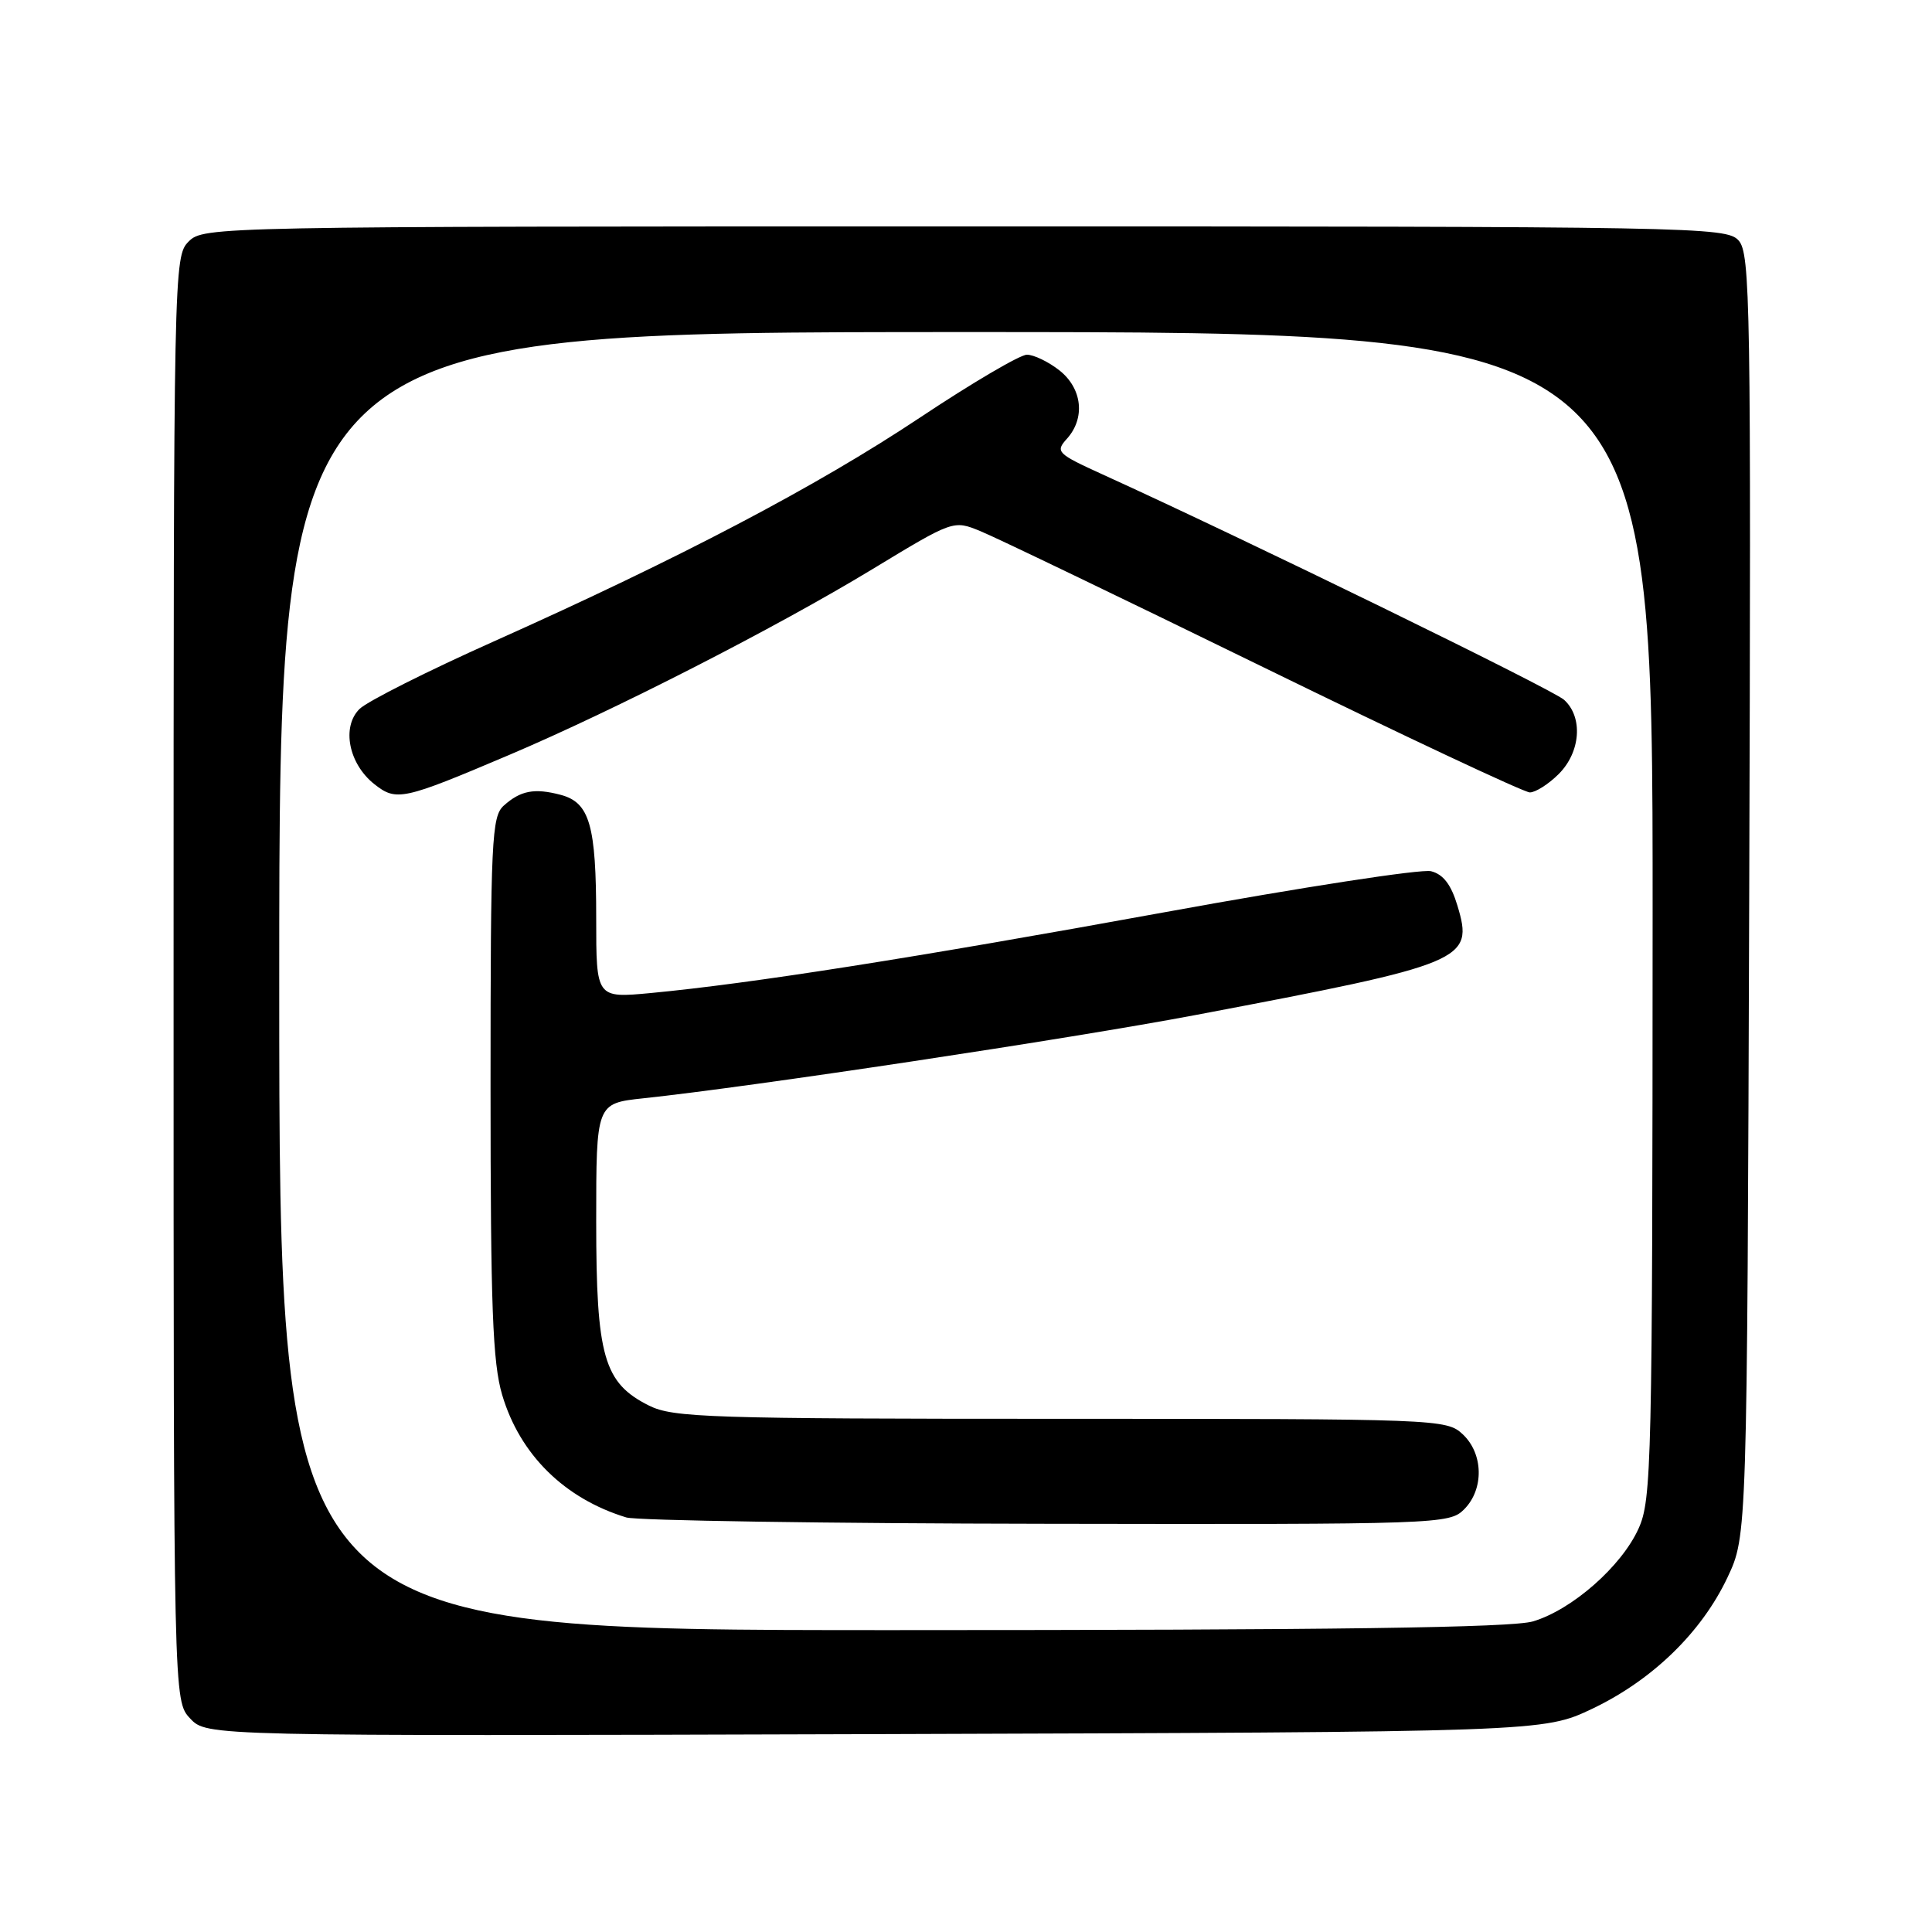 <?xml version="1.0" encoding="UTF-8" standalone="no"?>
<!DOCTYPE svg PUBLIC "-//W3C//DTD SVG 1.1//EN" "http://www.w3.org/Graphics/SVG/1.1/DTD/svg11.dtd" >
<svg xmlns="http://www.w3.org/2000/svg" xmlns:xlink="http://www.w3.org/1999/xlink" version="1.1" viewBox="0 0 256 256">
 <g >
 <path fill="currentColor"
d=" M 211.00 226.41 C 218.96 222.61 225.47 216.29 228.91 209.00 C 231.50 203.50 231.50 203.50 231.78 118.61 C 232.03 40.23 231.93 33.58 230.37 31.86 C 228.75 30.07 224.87 30.00 127.85 30.00 C 28.33 30.00 26.97 30.03 25.00 32.00 C 23.03 33.97 23.00 35.33 23.00 129.69 C 23.00 225.37 23.00 225.37 25.20 227.71 C 27.40 230.05 27.40 230.05 115.95 229.78 C 204.50 229.50 204.50 229.50 211.00 226.41 Z  M 37.00 130.00 C 37.00 44.00 37.00 44.00 128.00 44.00 C 219.00 44.00 219.00 44.00 218.98 121.25 C 218.96 194.13 218.85 198.73 217.11 202.56 C 214.85 207.55 208.32 213.29 203.14 214.84 C 200.34 215.68 176.81 216.00 118.13 216.00 C 37.00 216.00 37.00 216.00 37.00 130.00 Z  M 194.00 200.00 C 196.66 197.34 196.57 192.61 193.81 190.04 C 191.67 188.04 190.56 188.00 140.56 188.00 C 93.95 188.00 89.19 187.84 86.00 186.25 C 80.00 183.25 79.00 179.77 79.00 161.85 C 79.00 146.20 79.00 146.20 85.25 145.53 C 99.58 144.01 141.76 137.65 158.50 134.48 C 194.27 127.70 195.30 127.27 193.12 120.01 C 192.28 117.21 191.24 115.85 189.62 115.44 C 188.35 115.12 172.50 117.56 154.41 120.86 C 121.11 126.93 99.47 130.33 86.25 131.58 C 79.00 132.26 79.00 132.26 79.00 121.69 C 79.00 109.33 78.14 106.34 74.29 105.32 C 70.81 104.40 68.98 104.75 66.75 106.75 C 65.15 108.18 65.00 111.27 65.00 143.97 C 65.00 173.20 65.28 180.57 66.54 184.83 C 68.89 192.75 74.80 198.57 82.99 201.07 C 84.37 201.48 109.46 201.87 138.75 201.91 C 190.73 202.00 192.05 201.95 194.00 200.00 Z  M 67.50 100.02 C 81.42 94.11 102.82 83.17 115.58 75.43 C 126.33 68.91 126.33 68.91 129.91 70.38 C 131.89 71.18 148.76 79.30 167.42 88.42 C 186.07 97.54 201.96 105.00 202.71 105.00 C 203.47 105.00 205.20 103.90 206.55 102.55 C 209.45 99.64 209.78 95.02 207.25 92.73 C 205.74 91.36 164.88 71.40 146.11 62.87 C 140.07 60.12 139.81 59.86 141.36 58.15 C 143.84 55.41 143.41 51.47 140.37 49.07 C 138.92 47.93 136.98 47.00 136.07 47.00 C 135.16 47.00 128.78 50.75 121.89 55.34 C 108.17 64.47 90.18 73.92 65.50 84.96 C 56.70 88.89 48.67 92.93 47.64 93.94 C 45.23 96.32 46.20 101.22 49.61 103.91 C 52.53 106.21 53.37 106.02 67.50 100.02 Z "/>
</g>
</svg>
